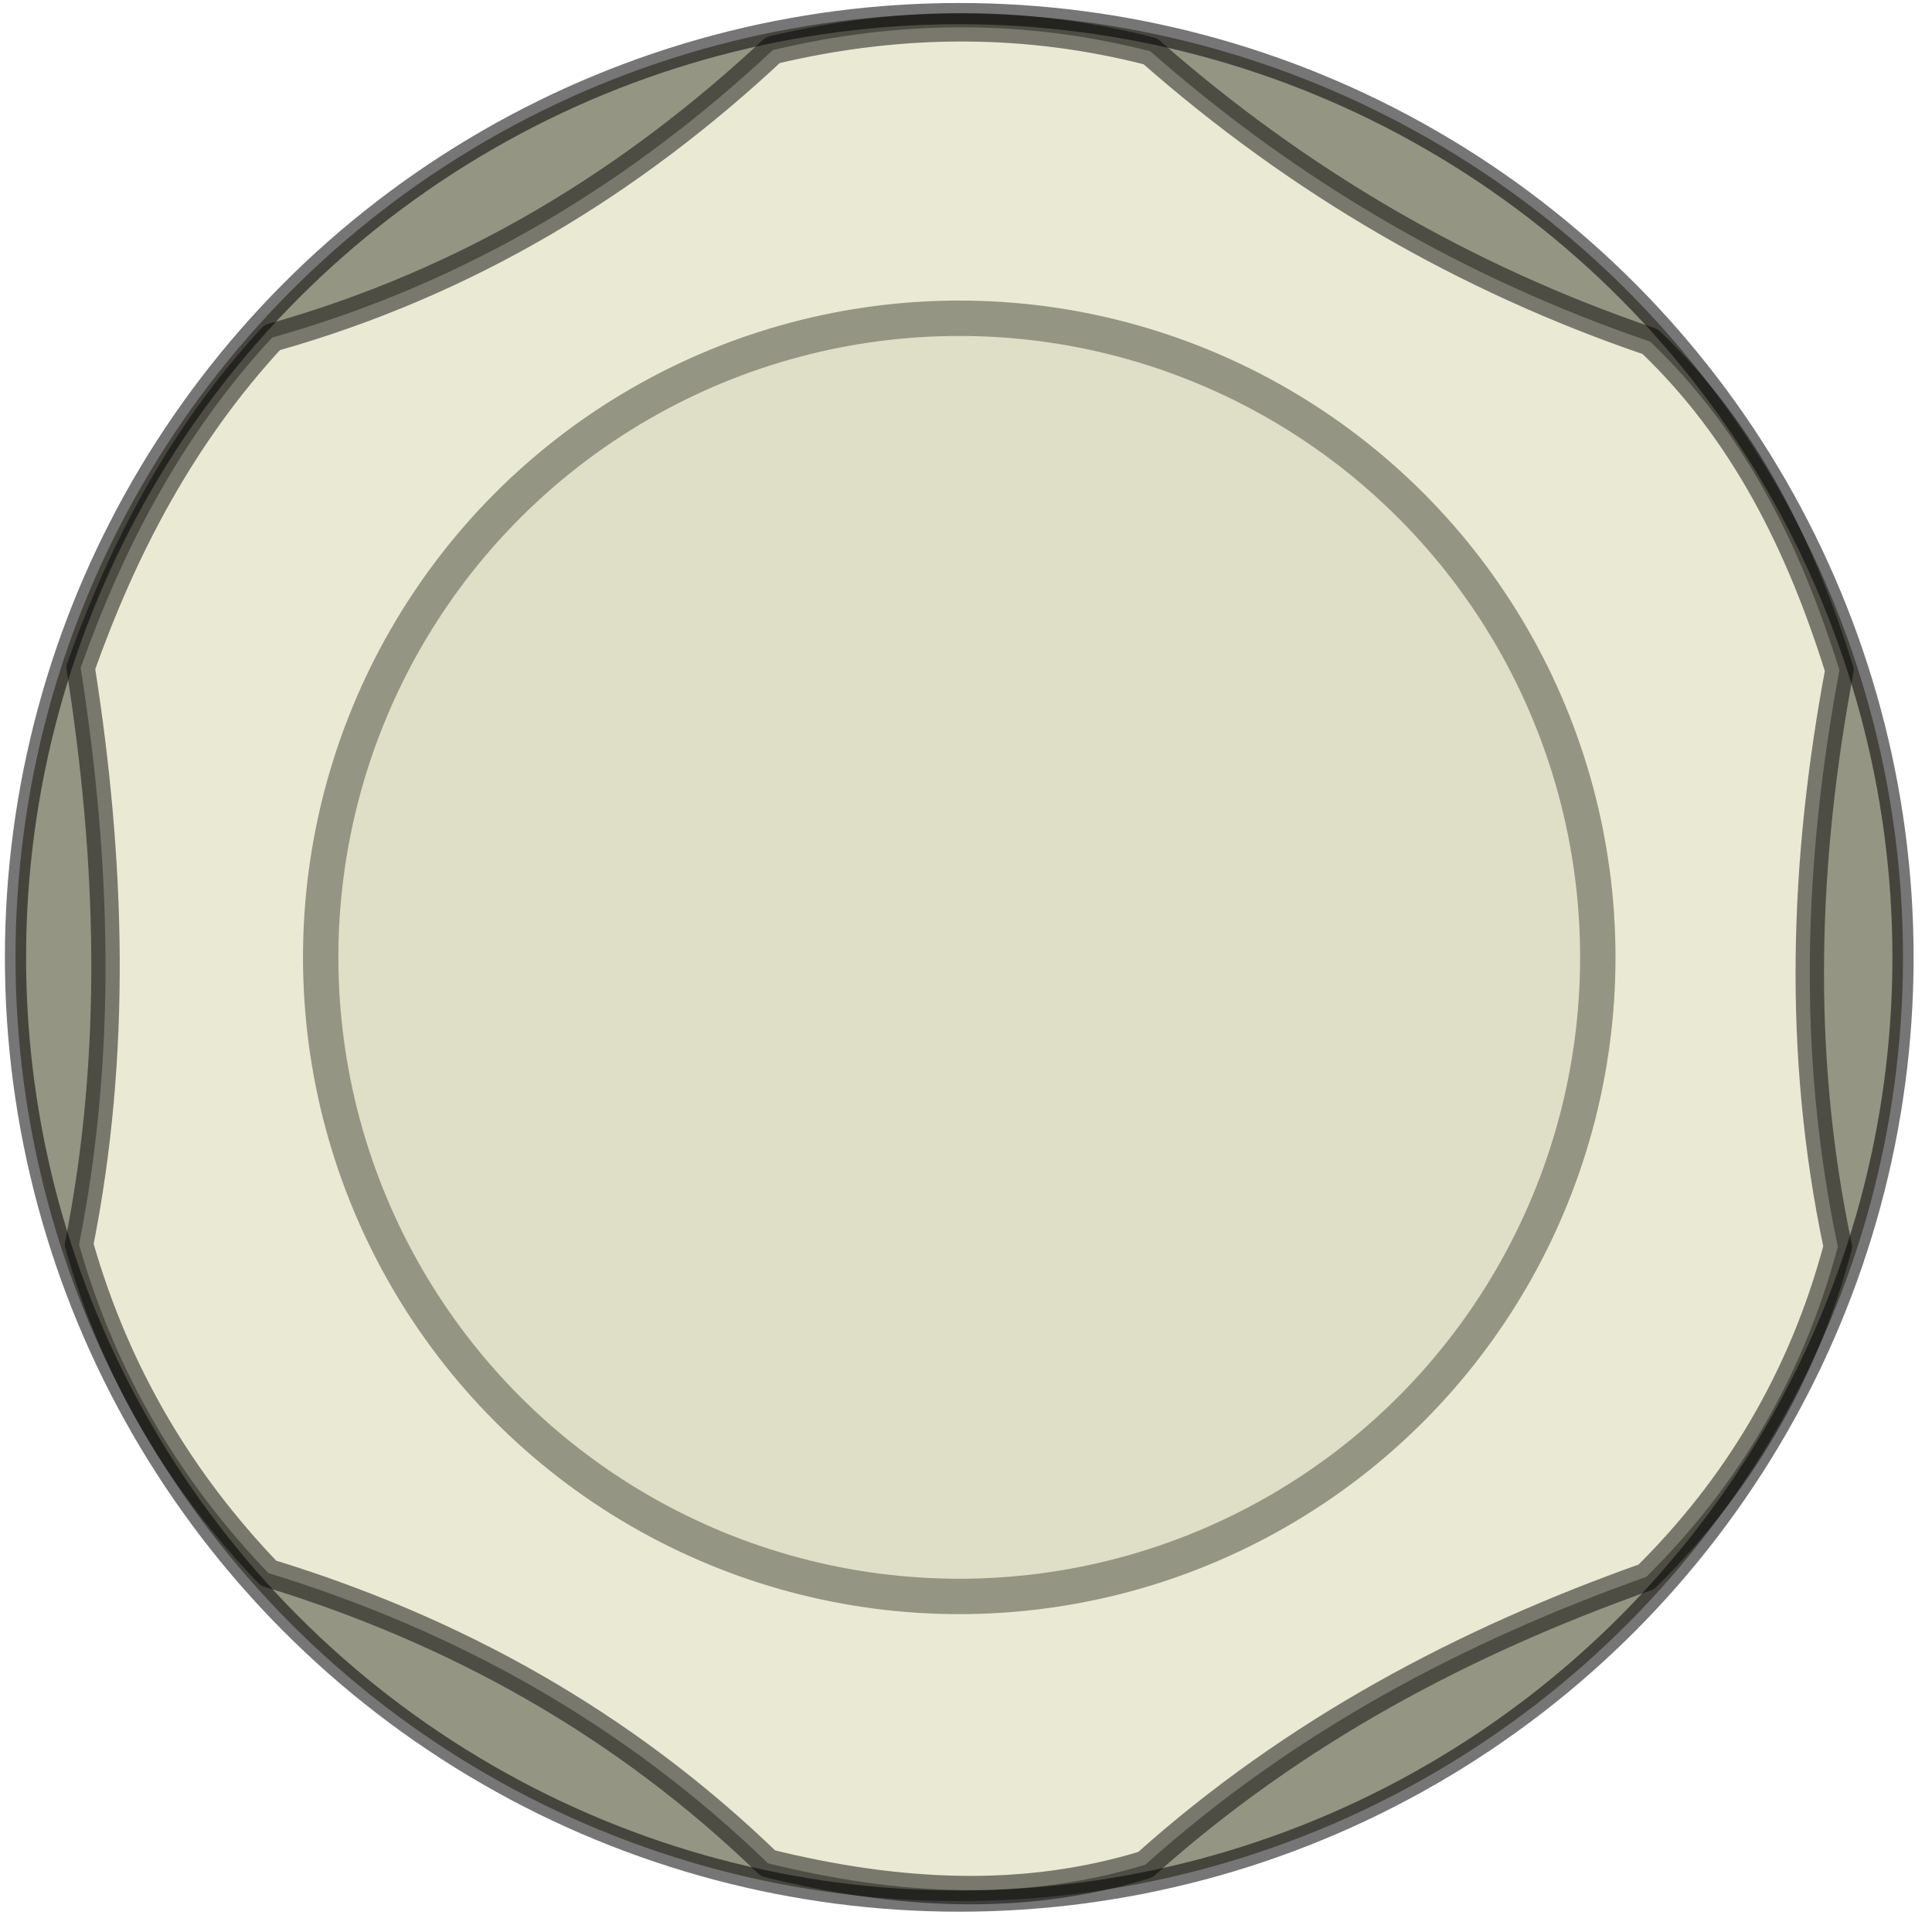 <svg xmlns="http://www.w3.org/2000/svg" xmlns:svg="http://www.w3.org/2000/svg" id="svg113936" width="19" height="19" version="1.1" viewBox="0 0 5.027 5.027"><g id="layer1" transform="translate(-80.833,-106.063)"><g id="g822" transform="matrix(0.851,0,0,0.851,12.021,16.516)"><g id="g846" transform="matrix(0.82,0,0,0.82,14.581,19.988)"><circle id="circle7902" cx="84.405" cy="107.518" r="3.519" style="opacity:1;fill:#959584;fill-opacity:1;stroke:#000;stroke-width:.079;stroke-linecap:round;stroke-linejoin:round;stroke-miterlimit:0;stroke-dasharray:none;stroke-dashoffset:0;stroke-opacity:.537"/><path style="opacity:1;fill:#eaead4;fill-opacity:1;stroke:#000;stroke-width:.106;stroke-linecap:round;stroke-linejoin:round;stroke-miterlimit:0;stroke-dasharray:none;stroke-dashoffset:0;stroke-opacity:.488" id="path7904" d="m 85.119,104.14 c -0.457,-0.118 -0.926,-0.12 -1.409,-0.005 -0.524,0.489 -1.132,0.865 -1.867,1.072 -0.339,0.367 -0.556,0.787 -0.714,1.231 0.113,0.719 0.136,1.437 -0.006,2.151 0.14,0.491 0.385,0.89 0.706,1.225 0.692,0.212 1.32,0.557 1.863,1.082 0.481,0.119 0.952,0.145 1.407,0.005 0.556,-0.498 1.19,-0.832 1.868,-1.073 0.338,-0.335 0.583,-0.74 0.714,-1.231 -0.153,-0.724 -0.127,-1.439 0.006,-2.15 -0.145,-0.465 -0.354,-0.89 -0.706,-1.225 -0.687,-0.234 -1.308,-0.594 -1.863,-1.082 z"/><ellipse id="ellipse7906" cx="84.405" cy="-107.518" rx="2.381" ry="2.383" transform="scale(1,-1)" style="opacity:1;fill:#dfdfc7;fill-opacity:1;stroke:#959584;stroke-width:.132;stroke-linecap:round;stroke-linejoin:round;stroke-miterlimit:4;stroke-dasharray:none;stroke-dashoffset:0;stroke-opacity:1"/></g></g></g></svg>